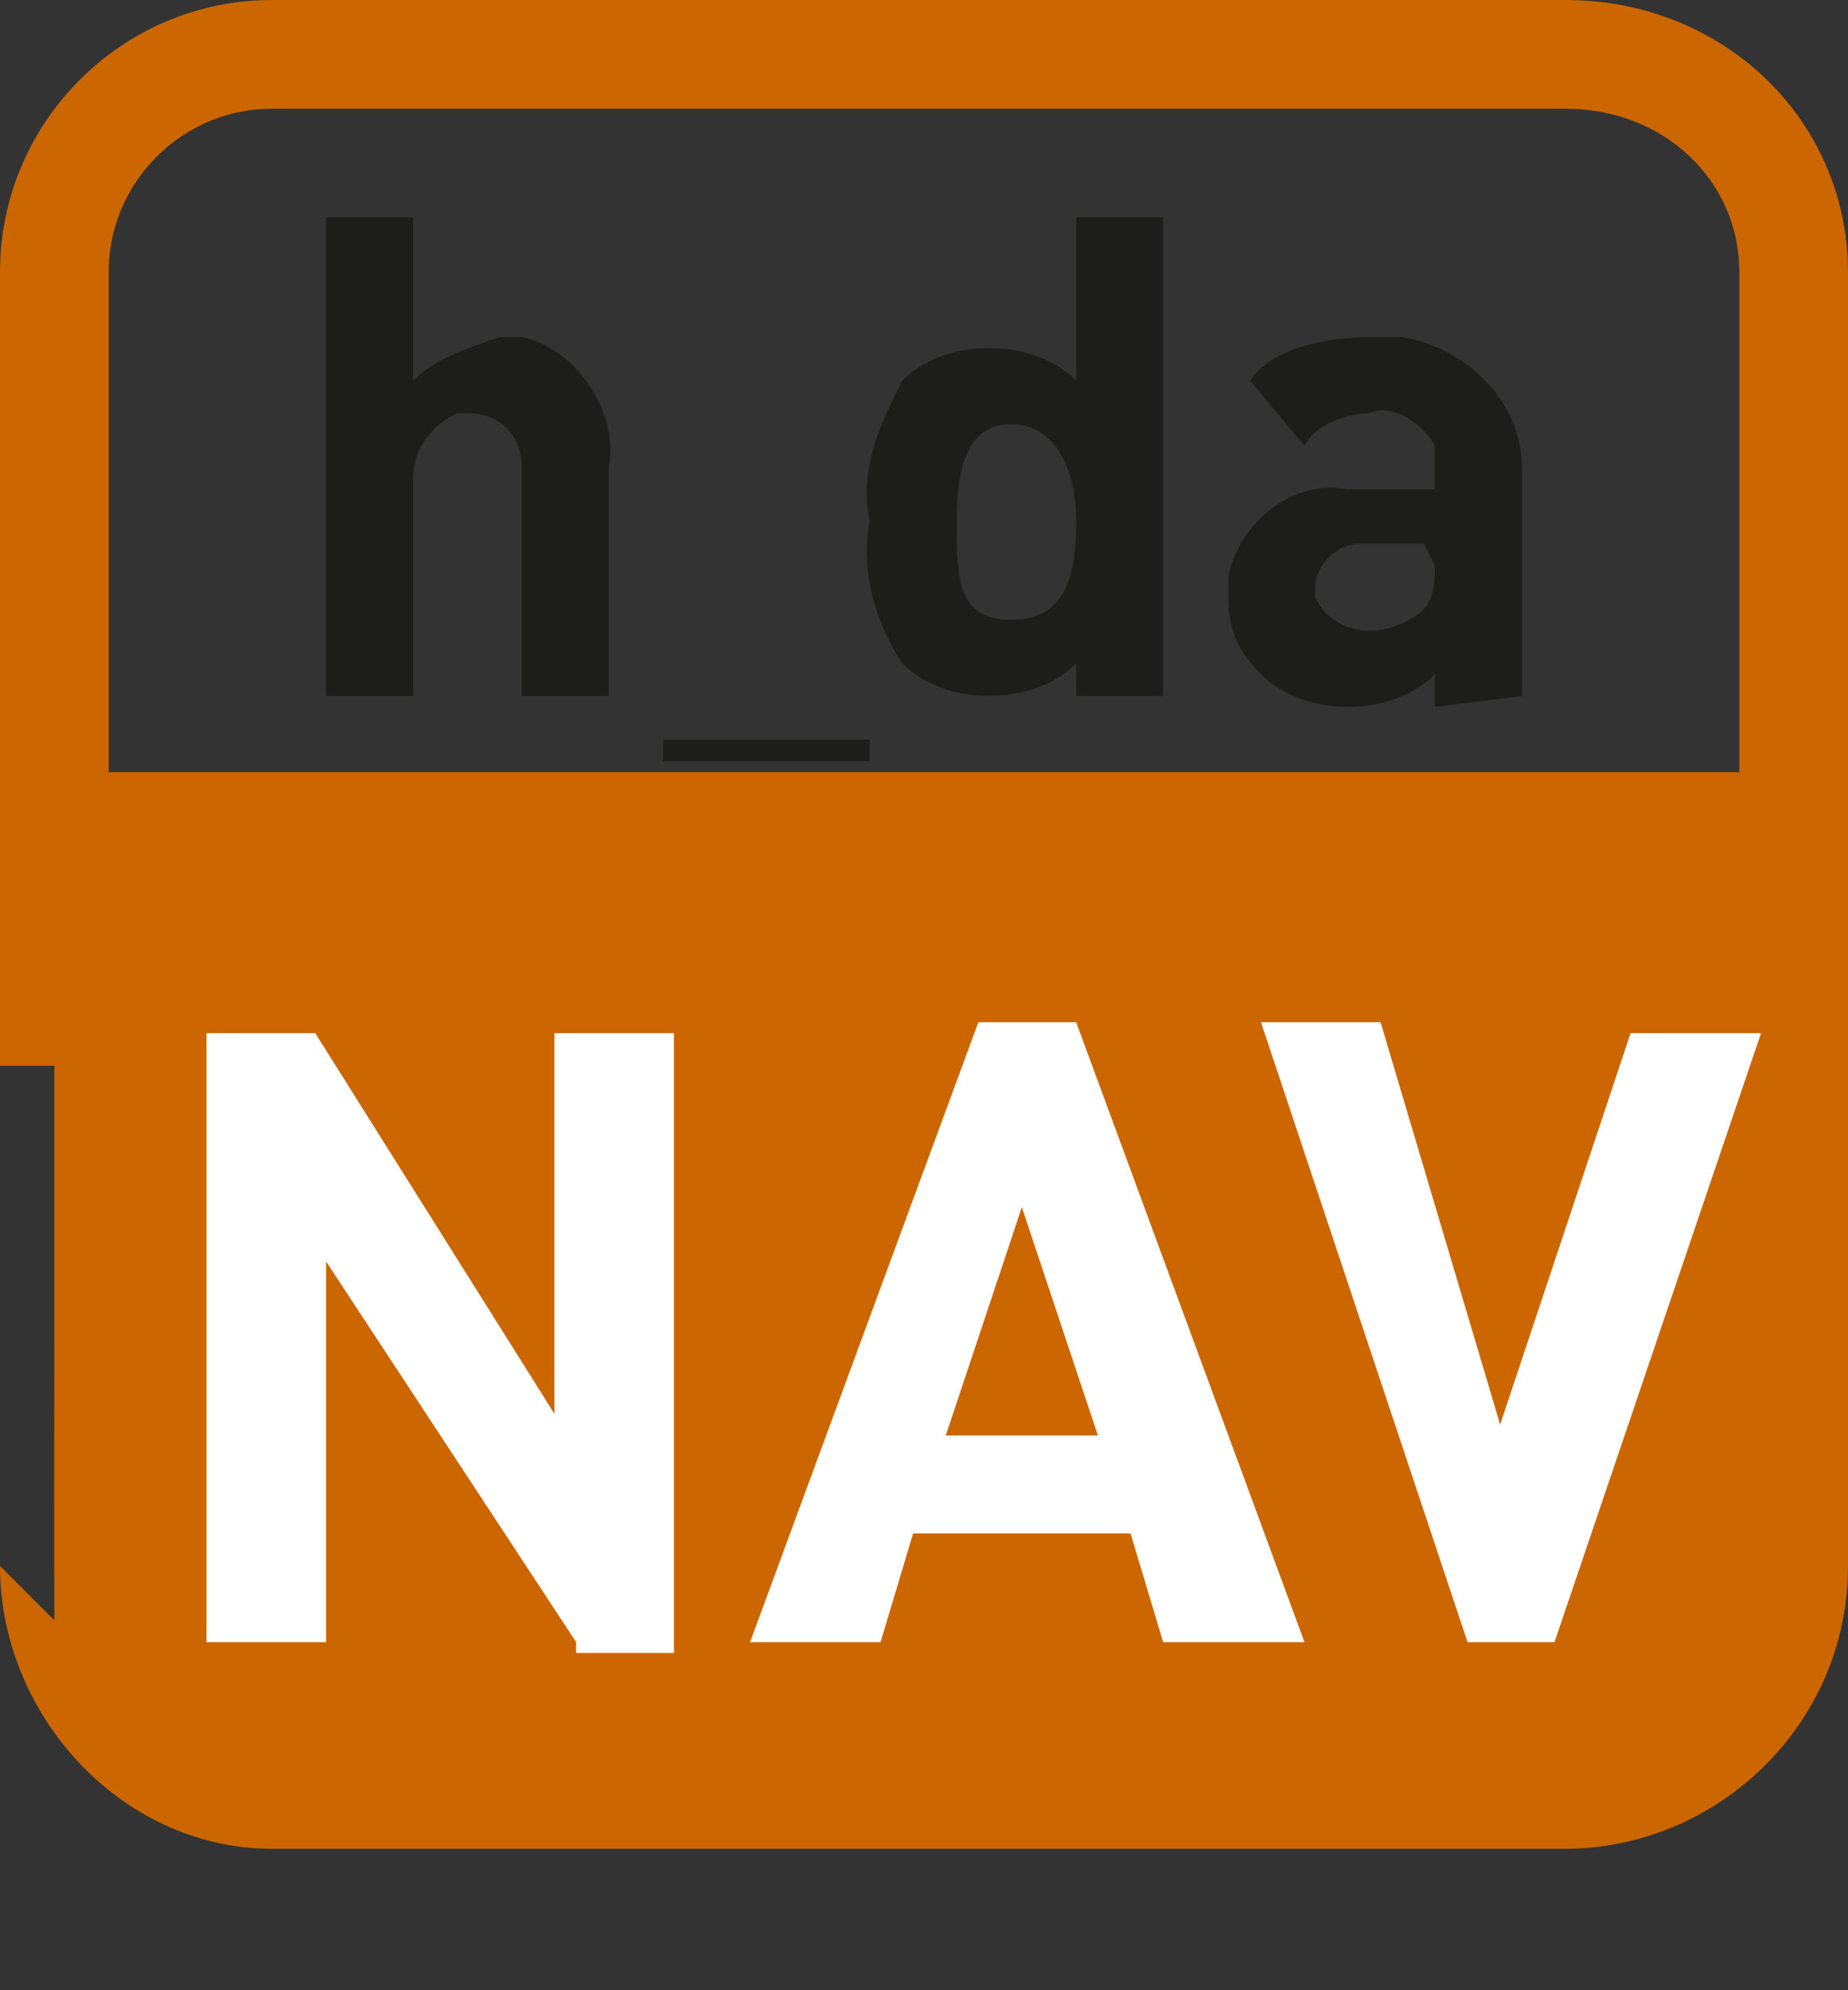 <?xml version="1.0" encoding="utf-8"?>
<!-- Generator: Adobe Illustrator 23.0.6, SVG Export Plug-In . SVG Version: 6.00 Build 0)  -->
<svg version="1.1" id="Ebene_1" xmlns="http://www.w3.org/2000/svg" xmlns:xlink="http://www.w3.org/1999/xlink" x="0px" y="0px"
	 viewBox="0 0 17 18.3" style="enable-background:new 0 0 17 18.3;" xml:space="preserve">
<rect x="0" y="0" width="17" height="18.3" fill="#333333" stroke="none"/>
<style type="text/css">
	.st0{fill:#1D1D1B;}
	.st1{fill:#CC6600;stroke:#CC6600;stroke-miterlimit:10;}
	.st2{fill:none;stroke:#CC6600;stroke-miterlimit:10;}
	.st3{enable-background:new    ;}
	.st4{fill:#FFFFFF;}
</style>
<title>ext_icon</title>
<path class="st0" d="M5.6,6.4V4.3c0.1-0.5-0.3-1.1-0.8-1.2c-0.1,0-0.2,0-0.2,0C4.3,3.2,4,3.3,3.8,3.5V2H3v4.4h0.8v-2
	c0-0.3,0.2-0.5,0.4-0.6c0,0,0.1,0,0.1,0c0.3,0,0.5,0.2,0.5,0.5c0,0,0,0.1,0,0.1v2H5.6L5.6,6.4z M8,7V6.8H6.1V7H8L8,7z M10.7,6.4V2
	H9.9v1.5C9.7,3.3,9.4,3.2,9.1,3.2c-0.3,0-0.6,0.1-0.8,0.3C8.1,3.9,7.9,4.3,8,4.8c-0.1,0.5,0.1,1,0.3,1.3c0.2,0.2,0.5,0.3,0.8,0.3
	c0.3,0,0.6-0.1,0.8-0.3v0.3H10.7z M9.9,4.8c0,0.5-0.1,0.9-0.6,0.9S8.8,5.3,8.8,4.8s0.1-0.9,0.5-0.9S9.9,4.3,9.9,4.8L9.9,4.8z
	 M14,6.4V4.3c0-0.6-0.5-1.1-1.1-1.2c-0.1,0-0.2,0-0.3,0c-0.4,0-0.9,0.1-1.1,0.4L12,4.1c0.1-0.2,0.4-0.3,0.6-0.3
	c0.2-0.1,0.5,0.1,0.6,0.3c0,0.1,0,0.1,0,0.2v0.2h-0.8c-0.5-0.1-1,0.3-1.1,0.8c0,0.1,0,0.1,0,0.2c0,0.3,0.1,0.5,0.3,0.7
	c0.2,0.2,0.5,0.3,0.8,0.3c0.3,0,0.6-0.1,0.8-0.3v0.3L14,6.4L14,6.4z M13.2,5.2c0,0.1,0,0.3-0.1,0.4c-0.1,0.1-0.3,0.2-0.5,0.2
	c-0.2,0-0.4-0.1-0.5-0.3c0,0,0-0.1,0-0.1c0-0.2,0.2-0.4,0.4-0.4c0,0,0,0,0,0h0.6L13.2,5.2L13.2,5.2L13.2,5.2z"/>
<path class="st1" d="M0.5,14.4c0,1.1,0.9,2.1,2,2.1l0,0h11.9c1.1,0,2.1-0.9,2.1-2.1l0,0V7.6h-16C0.5,7.6,0.5,14.4,0.5,14.4z"/>
<path class="st2" d="M16.5,2.5c0-1.1-0.9-2-2.1-2c0,0,0,0,0,0H2.5c-1.1,0-2,0.9-2,2v6.8h16V2.5z"/>
<g class="st3">
	<path class="st4" d="M5.3,15.1L3,11.6v3.5H1.9V9.5h1l2.2,3.5V9.5h1.1v5.7H5.3z"/>
	<path class="st4" d="M10.7,15.1l-0.3-1h-2l-0.3,1H6.9l2.1-5.7h0.9l2.1,5.7H10.7z M9.4,11.1l-0.7,2.1h1.4L9.4,11.1z"/>
	<path class="st4" d="M14.3,15.1h-0.8l-1.9-5.7h1.1l1.1,3.7L15,9.5h1.2L14.3,15.1z"/>
</g>
</svg>
